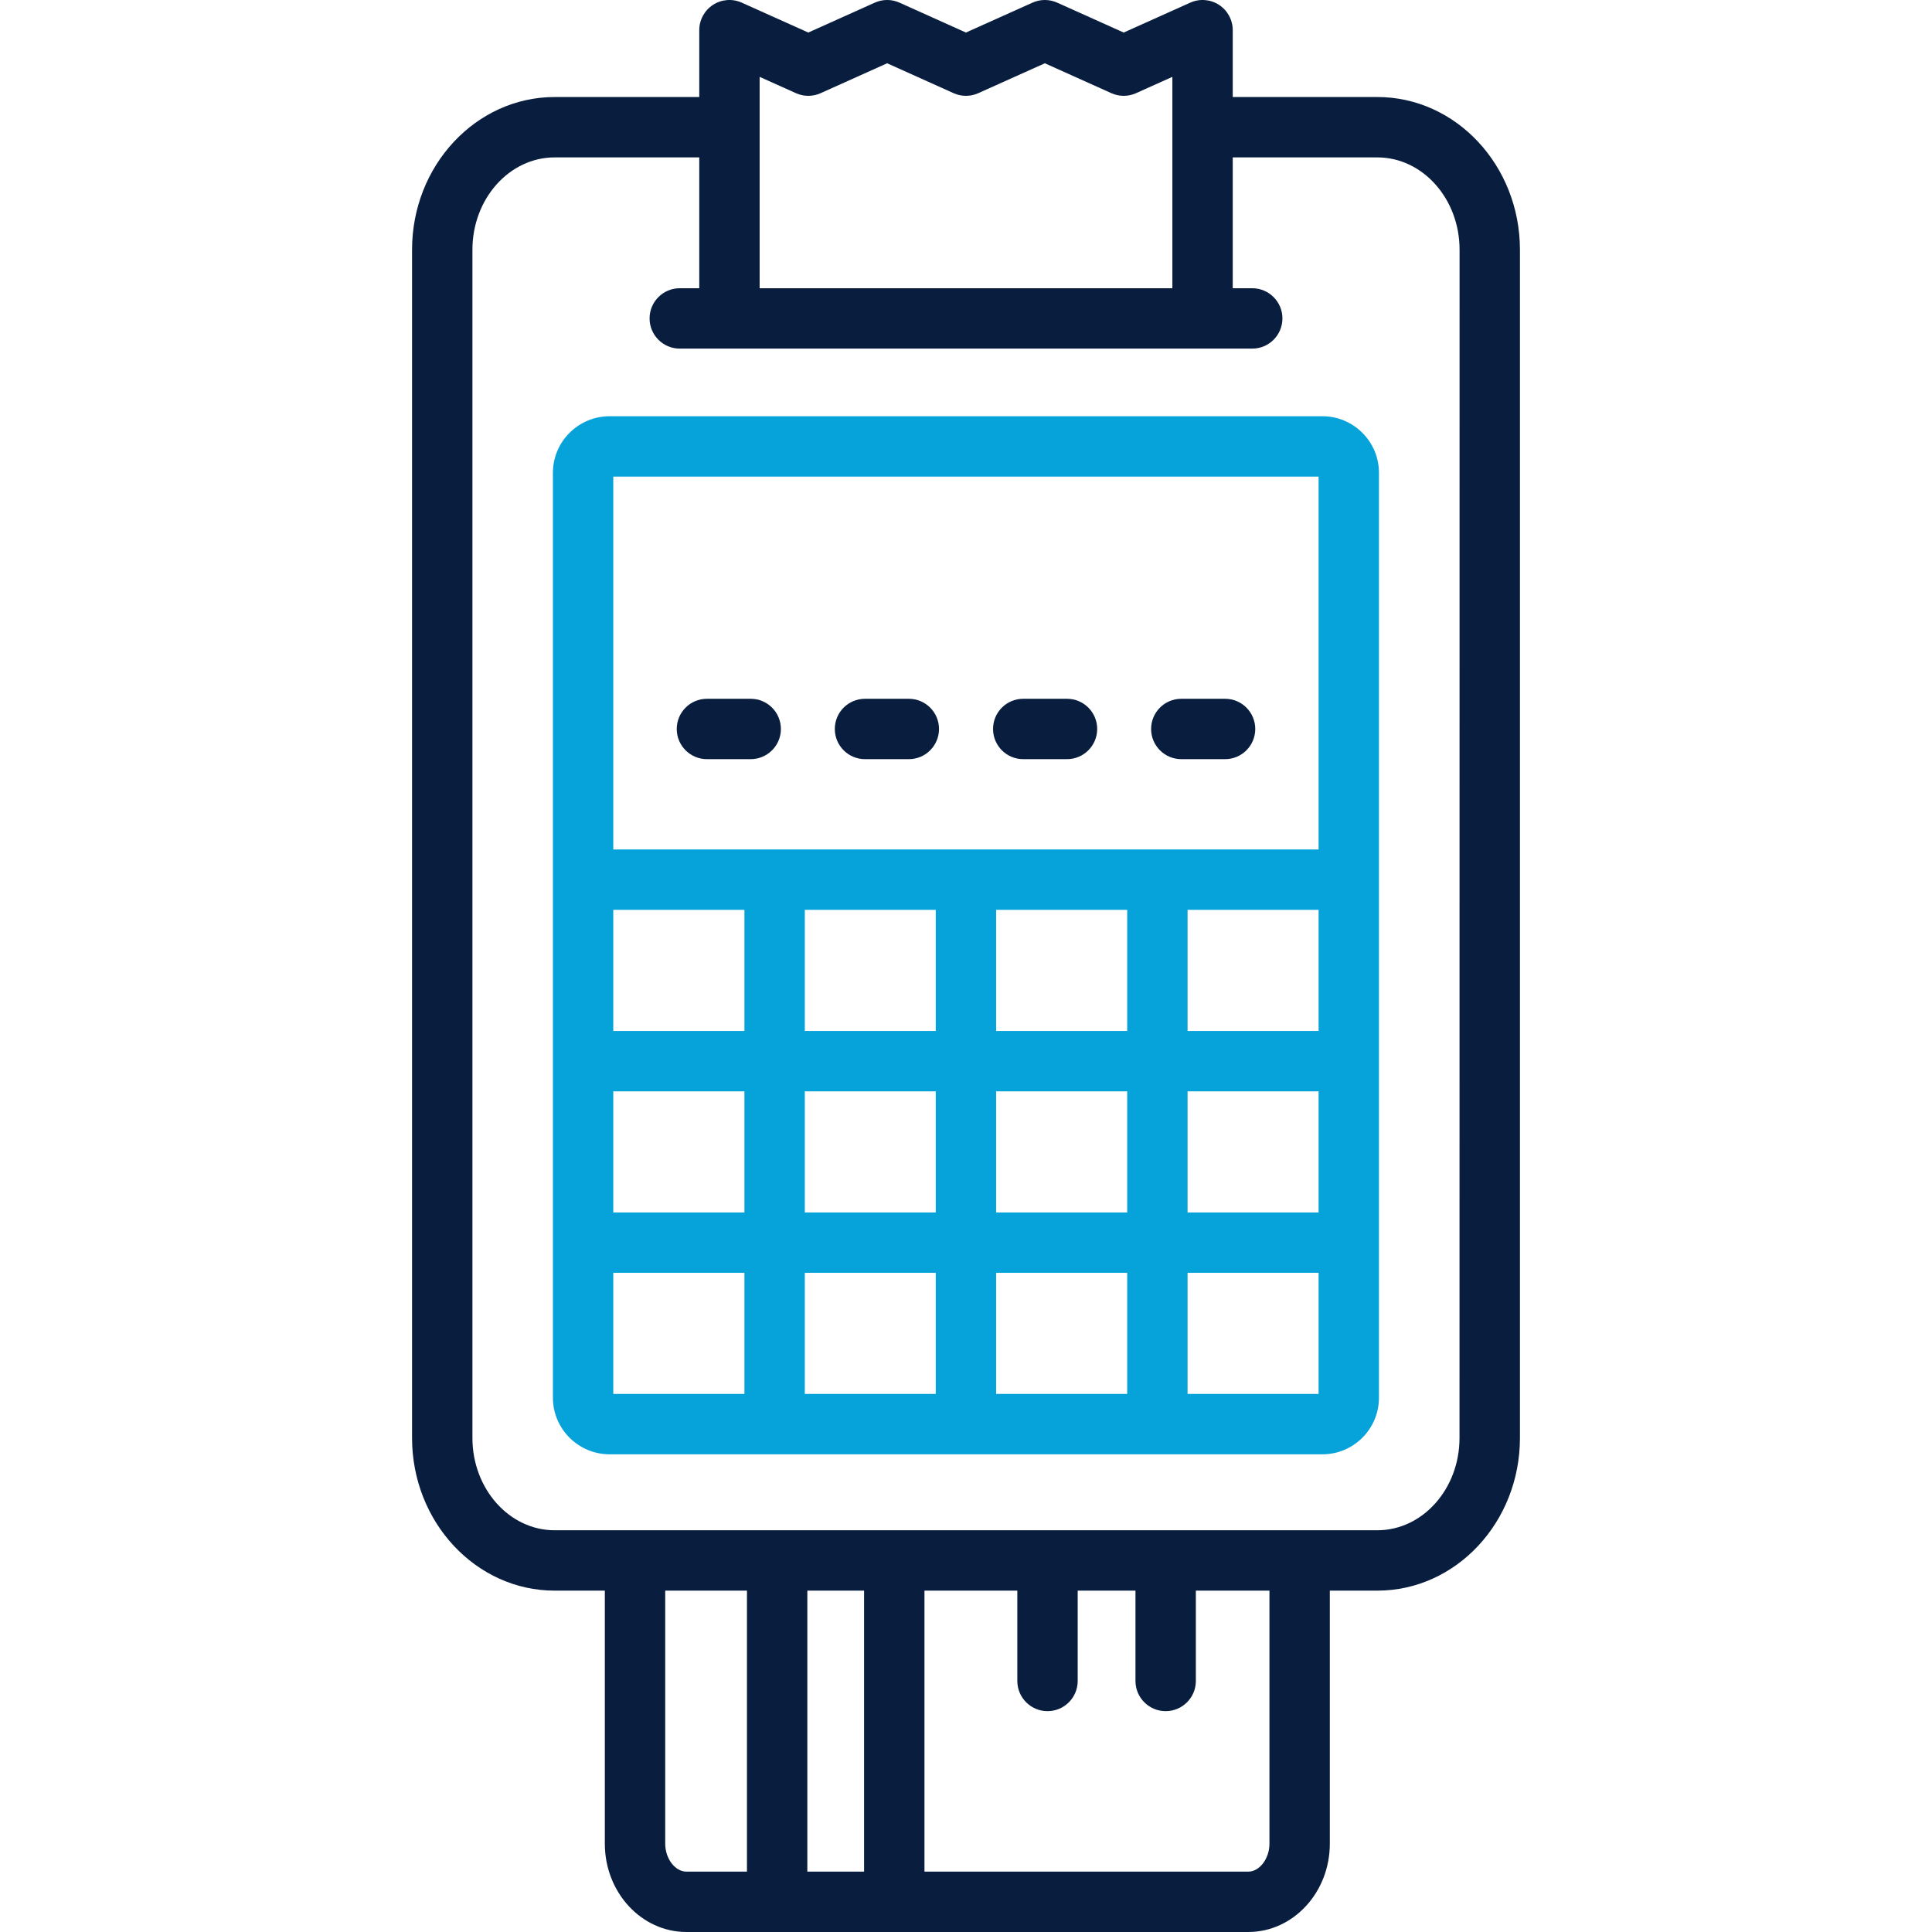 <svg width="32" height="32" viewBox="0 0 32 32" fill="none" xmlns="http://www.w3.org/2000/svg">
<g clip-path="url(#clip0_545_83)">
<path d="M22.813 1.607H20.418V0.5C20.418 0.33 20.332 0.172 20.19 0.08C20.048 -0.012 19.869 -0.026 19.714 0.044L18.612 0.539L17.511 0.044C17.38 -0.015 17.231 -0.015 17.101 0.044L15.999 0.539L14.899 0.044C14.769 -0.015 14.62 -0.015 14.489 0.044L13.388 0.539L12.286 0.044C12.131 -0.026 11.952 -0.012 11.81 0.08C11.668 0.172 11.582 0.33 11.582 0.5V1.607H9.187C7.885 1.607 6.825 2.741 6.825 4.135V23.818C6.825 25.212 7.885 26.346 9.187 26.346H10.018V30.538C10.018 31.344 10.624 32 11.369 32H20.675C21.42 32 22.026 31.344 22.026 30.538V26.346H22.813C24.115 26.346 25.175 25.212 25.175 23.818V4.135C25.174 2.741 24.115 1.607 22.813 1.607ZM12.582 1.273L13.183 1.543C13.313 1.602 13.462 1.602 13.593 1.543L14.694 1.048L15.794 1.543C15.924 1.602 16.073 1.602 16.204 1.543L17.306 1.048L18.407 1.543C18.538 1.602 18.686 1.602 18.817 1.543L19.418 1.273V4.774H12.582V1.273ZM11.018 30.538V26.346H12.372V31H11.369C11.182 31 11.018 30.784 11.018 30.538ZM13.372 26.346H14.312V31H13.372V26.346ZM21.026 30.538C21.026 30.784 20.863 31 20.675 31H15.312V26.346H16.85V27.842C16.85 28.118 17.074 28.342 17.35 28.342C17.626 28.342 17.85 28.118 17.85 27.842V26.346H18.807V27.842C18.807 28.118 19.031 28.342 19.307 28.342C19.583 28.342 19.807 28.118 19.807 27.842V26.346H21.026L21.026 30.538ZM24.174 23.818C24.174 24.66 23.564 25.346 22.813 25.346H9.187C8.436 25.346 7.825 24.66 7.825 23.818V4.135C7.825 3.293 8.436 2.607 9.187 2.607H11.582V4.774H11.259C10.983 4.774 10.759 4.998 10.759 5.274C10.759 5.55 10.983 5.774 11.259 5.774H19.918H20.741C21.017 5.774 21.241 5.55 21.241 5.274C21.241 4.998 21.017 4.774 20.741 4.774H20.418V2.607H22.813C23.564 2.607 24.175 3.293 24.175 4.135L24.174 23.818Z" fill="#091E3E"/>
<path d="M16.948 12.574H17.673C17.949 12.574 18.173 12.35 18.173 12.074C18.173 11.798 17.949 11.574 17.673 11.574H16.948C16.671 11.574 16.448 11.798 16.448 12.074C16.448 12.35 16.671 12.574 16.948 12.574Z" fill="#091E3E"/>
<path d="M19.566 12.574H20.291C20.567 12.574 20.791 12.35 20.791 12.074C20.791 11.798 20.567 11.574 20.291 11.574H19.566C19.29 11.574 19.066 11.798 19.066 12.074C19.066 12.35 19.29 12.574 19.566 12.574Z" fill="#091E3E"/>
<path d="M14.327 12.574H15.053C15.329 12.574 15.553 12.35 15.553 12.074C15.553 11.798 15.329 11.574 15.053 11.574H14.327C14.051 11.574 13.827 11.798 13.827 12.074C13.827 12.35 14.051 12.574 14.327 12.574Z" fill="#091E3E"/>
<path d="M11.709 12.574H12.434C12.71 12.574 12.934 12.35 12.934 12.074C12.934 11.798 12.71 11.574 12.434 11.574H11.709C11.433 11.574 11.209 11.798 11.209 12.074C11.209 12.35 11.433 12.574 11.709 12.574Z" fill="#091E3E"/>
<path d="M21.902 6.894H10.098C9.58 6.894 9.158 7.314 9.158 7.831V23.151C9.158 23.668 9.58 24.088 10.098 24.088H21.902C22.419 24.088 22.84 23.668 22.84 23.151V7.831C22.84 7.314 22.419 6.894 21.902 6.894ZM15.499 15.07V17.076H13.33V15.07H15.499ZM18.67 15.07V17.076H16.499V15.07H18.67ZM21.84 15.07V17.076H19.67V15.07H21.84ZM12.33 17.076H10.158V15.07H12.33V17.076ZM10.158 18.076H12.33V20.082H10.158V18.076ZM13.33 18.076H15.499V20.082H13.33V18.076ZM15.499 21.082V23.088H13.33V21.082H15.499ZM16.499 21.082H18.67V23.088H16.499V21.082ZM16.499 20.082V18.076H18.67V20.082H16.499ZM19.67 18.076H21.84V20.082H19.67V18.076ZM21.84 7.894V14.07H10.158V7.894H21.84ZM10.158 21.082H12.33V23.088H10.158V21.082ZM19.67 23.088V21.082H21.84V23.088H19.67Z" fill="#06A3DA"/>
</g>
<defs>
<clipPath id="clip0_545_83">
<rect width="32" height="32" fill="white"/>
</clipPath>
</defs>
</svg>
